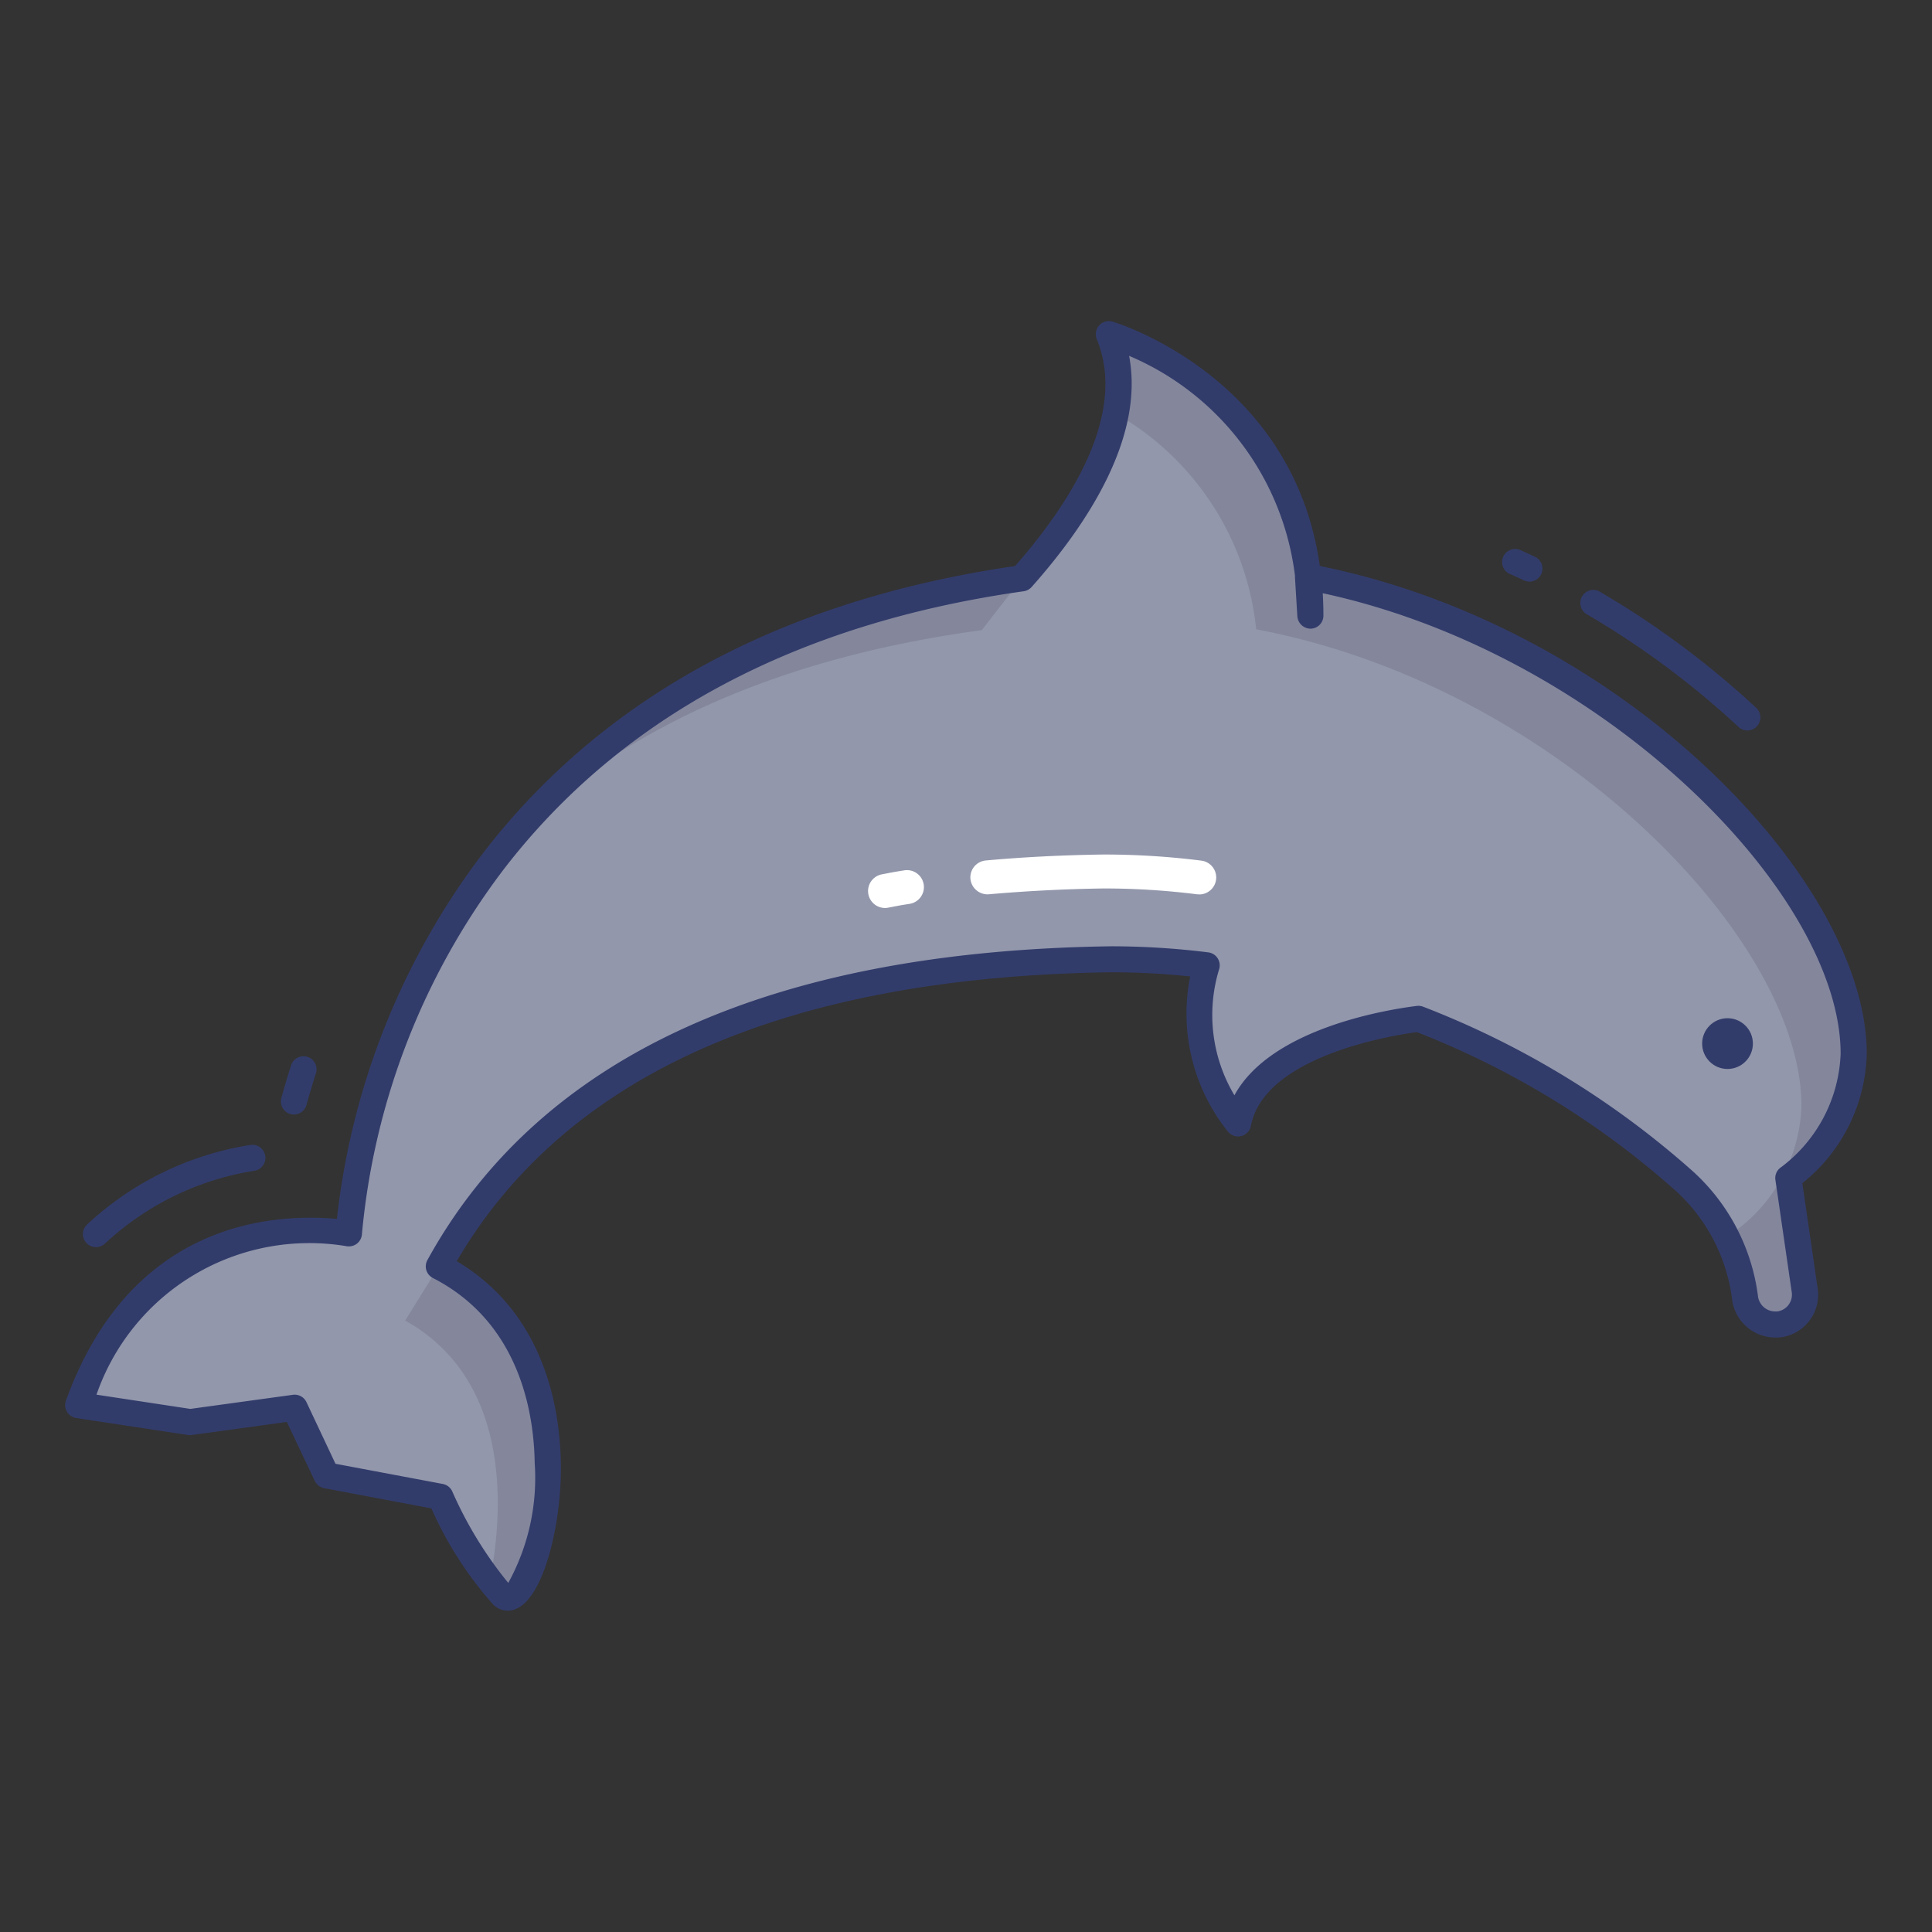 <svg height="512" viewBox="0 0 74 74" width="512" xmlns="http://www.w3.org/2000/svg"><rect x="0" y="0" width="74" height="74" fill="#333333" stroke="none"/><g id="line_color" data-name="line color"><path d="m50.19 23.58-.09-1.48h.01a13.921 13.921 0 0 1 .08 1.48z" fill="#b6d2dd"/><path d="m50.189 24.08a.5.5 0 0 1 -.5-.47l-.09-1.48a.5.5 0 0 1 .135-.373.527.527 0 0 1 .871.29 14.291 14.291 0 0 1 .083 1.533.5.5 0 0 1 -.485.5z" fill="#323c6b"/><path d="m68.5 45.12.63 4.33a1.141 1.141 0 0 1 -.9 1.26 1.016 1.016 0 0 1 -.24.02 1.162 1.162 0 0 1 -1.15-1.01v-.03a7.292 7.292 0 0 0 -2.31-4.44 33.423 33.423 0 0 0 -10.2-6.23c-.82.1-6.31.89-6.91 4.01a6.719 6.719 0 0 1 -1.2-6.06 29.445 29.445 0 0 0 -3.65-.23c-15.18.21-22.36 5.58-25.76 11.76 6.66 3.41 3.65 13.78 2.43 12.6a14.843 14.843 0 0 1 -2.37-3.77l-4.36-.82-1.23-2.59-4 .55-4.28-.65c2.47-6.83 8-6.9 10.36-6.58a27.6 27.6 0 0 1 5.52-14.23c3.84-5 10.13-9.43 20.26-10.86 2.19-2.46 4.65-6.16 3.34-9.35a11.166 11.166 0 0 1 7.63 9.3h-.01l.09 1.48a13.921 13.921 0 0 0 -.08-1.48c11.52 2.17 20.89 11.87 20.89 18.26a6.188 6.188 0 0 1 -2.5 4.76z" fill="#9297ab"/><path d="m16.81 48.5c6.66 3.41 3.65 13.78 2.43 12.6-.16-.16-.32-.34-.48-.53.6-3.05.68-7.8-3.24-9.99z" fill="#84879c"/><path d="m39.148 22.15c-9.312 1.363-15.181 5.075-19.024 9.371 3.871-3.474 9.34-6.283 17.481-7.386z" fill="#84879c"/><path d="m71 40.36c0-6.39-9.37-16.09-20.89-18.26a13.921 13.921 0 0 1 .08 1.48l-.09-1.48h.01a11.166 11.166 0 0 0 -7.63-9.3 5.3 5.3 0 0 1 .254 3.039 10.763 10.763 0 0 1 5.38 8.265c11.52 2.17 20.886 11.87 20.886 18.26a6.188 6.188 0 0 1 -2.5 4.76l.411 2.823a1.148 1.148 0 0 0 1.076.783 1.016 1.016 0 0 0 .24-.02 1.141 1.141 0 0 0 .9-1.26l-.63-4.33a6.188 6.188 0 0 0 2.503-4.76z" fill="#84879c"/><g fill="#323c6b"><circle cx="66.168" cy="39.972" r=".972"/><path d="m3.677 47.768a.5.5 0 0 1 -.342-.865 11.865 11.865 0 0 1 6.247-3.047.5.5 0 0 1 .168.986 10.884 10.884 0 0 0 -5.731 2.791.5.5 0 0 1 -.342.135z"/><path d="m11.259 42.688a.5.5 0 0 1 -.482-.632c.112-.41.24-.835.378-1.27a.5.5 0 0 1 .953.3c-.134.421-.258.833-.367 1.23a.5.5 0 0 1 -.482.372z"/><path d="m58.583 22.278a.5.5 0 0 1 -.215-.049c-.168-.081-.338-.158-.51-.233a.5.5 0 1 1 .4-.915c.18.08.36.162.537.246a.5.5 0 0 1 -.216.951z"/><path d="m66.931 27.978a.5.5 0 0 1 -.341-.134 33.018 33.018 0 0 0 -5.842-4.334.5.5 0 0 1 .5-.863 34.027 34.027 0 0 1 6.019 4.466.5.5 0 0 1 -.341.866z"/></g><path d="m45.934 34.254a.682.682 0 0 1 -.083 0 28.338 28.338 0 0 0 -3.575-.224c-1.516.021-3 .1-4.4.223a.658.658 0 0 1 -.706-.589.65.65 0 0 1 .589-.706c1.432-.13 2.949-.207 4.507-.228a29.781 29.781 0 0 1 3.748.234.65.65 0 0 1 -.081 1.295z" fill="#fff"/><path d="m33.9 34.778a.65.65 0 0 1 -.12-1.289c.435-.083.422-.084.876-.156a.65.65 0 0 1 .2 1.284c-.44.069-.414.069-.837.149a.639.639 0 0 1 -.119.012z" fill="#fff"/><path d="m19.45 61.693a.8.8 0 0 1 -.558-.233 14.185 14.185 0 0 1 -2.37-3.686l-4.105-.774a.5.5 0 0 1 -.359-.277l-1.072-2.259-3.638.5a.469.469 0 0 1 -.143 0l-4.28-.65a.5.5 0 0 1 -.4-.664c2.438-6.74 7.729-7.2 10.38-6.963a28.265 28.265 0 0 1 5.574-13.982c4.623-6.02 11.487-9.729 20.4-11.024 2.111-2.405 4.31-5.818 3.13-8.691a.5.5 0 0 1 .6-.671c.07.02 6.915 2.053 7.943 9.36 11.64 2.351 20.948 12.072 20.948 18.681a6.539 6.539 0 0 1 -2.466 4.959l.59 4.059a1.64 1.64 0 0 1 -1.292 1.822 1.43 1.43 0 0 1 -.341.03 1.67 1.67 0 0 1 -1.646-1.443 6.772 6.772 0 0 0 -2.151-4.168 32.793 32.793 0 0 0 -9.926-6.087c-1 .135-5.843.927-6.356 3.592a.5.5 0 0 1 -.869.233 7.227 7.227 0 0 1 -1.456-5.957 28.856 28.856 0 0 0 -3.017-.16c-12.45.172-20.885 3.9-25.076 11.066 3.837 2.279 4.063 6.685 3.975 8.524-.1 2.038-.734 4.414-1.719 4.8a.814.814 0 0 1 -.3.063zm-6.6-5.627 4.11.773a.5.5 0 0 1 .365.29 15.127 15.127 0 0 0 2.143 3.5 8.345 8.345 0 0 0 1.012-4.593c-.029-1.916-.575-5.383-3.9-7.086a.5.5 0 0 1 -.21-.686c4.288-7.794 13.1-11.837 26.191-12.019a30.093 30.093 0 0 1 3.719.233.5.5 0 0 1 .415.646 6 6 0 0 0 .586 4.829c1.415-2.609 5.992-3.3 6.986-3.424a.506.506 0 0 1 .242.03 33.828 33.828 0 0 1 10.354 6.325 7.781 7.781 0 0 1 2.47 4.747.666.666 0 0 0 .654.6.8.8 0 0 0 .119-.005.648.648 0 0 0 .524-.716l-.628-4.316a.5.5 0 0 1 .173-.454 5.694 5.694 0 0 0 2.325-4.38c0-6.139-9.085-15.322-19.836-17.638.017.287.026.571.026.858a.5.5 0 0 1 -.485.5.513.513 0 0 1 -.514-.47l-.09-1.48a.5.5 0 0 1 0-.071 10.54 10.54 0 0 0 -6.354-8.429c.6 3.132-1.628 6.487-3.733 8.853a.5.5 0 0 1 -.3.163c-8.737 1.233-15.444 4.823-19.934 10.669a27.188 27.188 0 0 0 -5.418 13.966.5.5 0 0 1 -.185.349.509.509 0 0 1 -.381.106 8.626 8.626 0 0 0 -9.6 5.683l3.593.545 3.929-.54a.5.5 0 0 1 .52.281z" fill="#323c6b"/></g></svg>